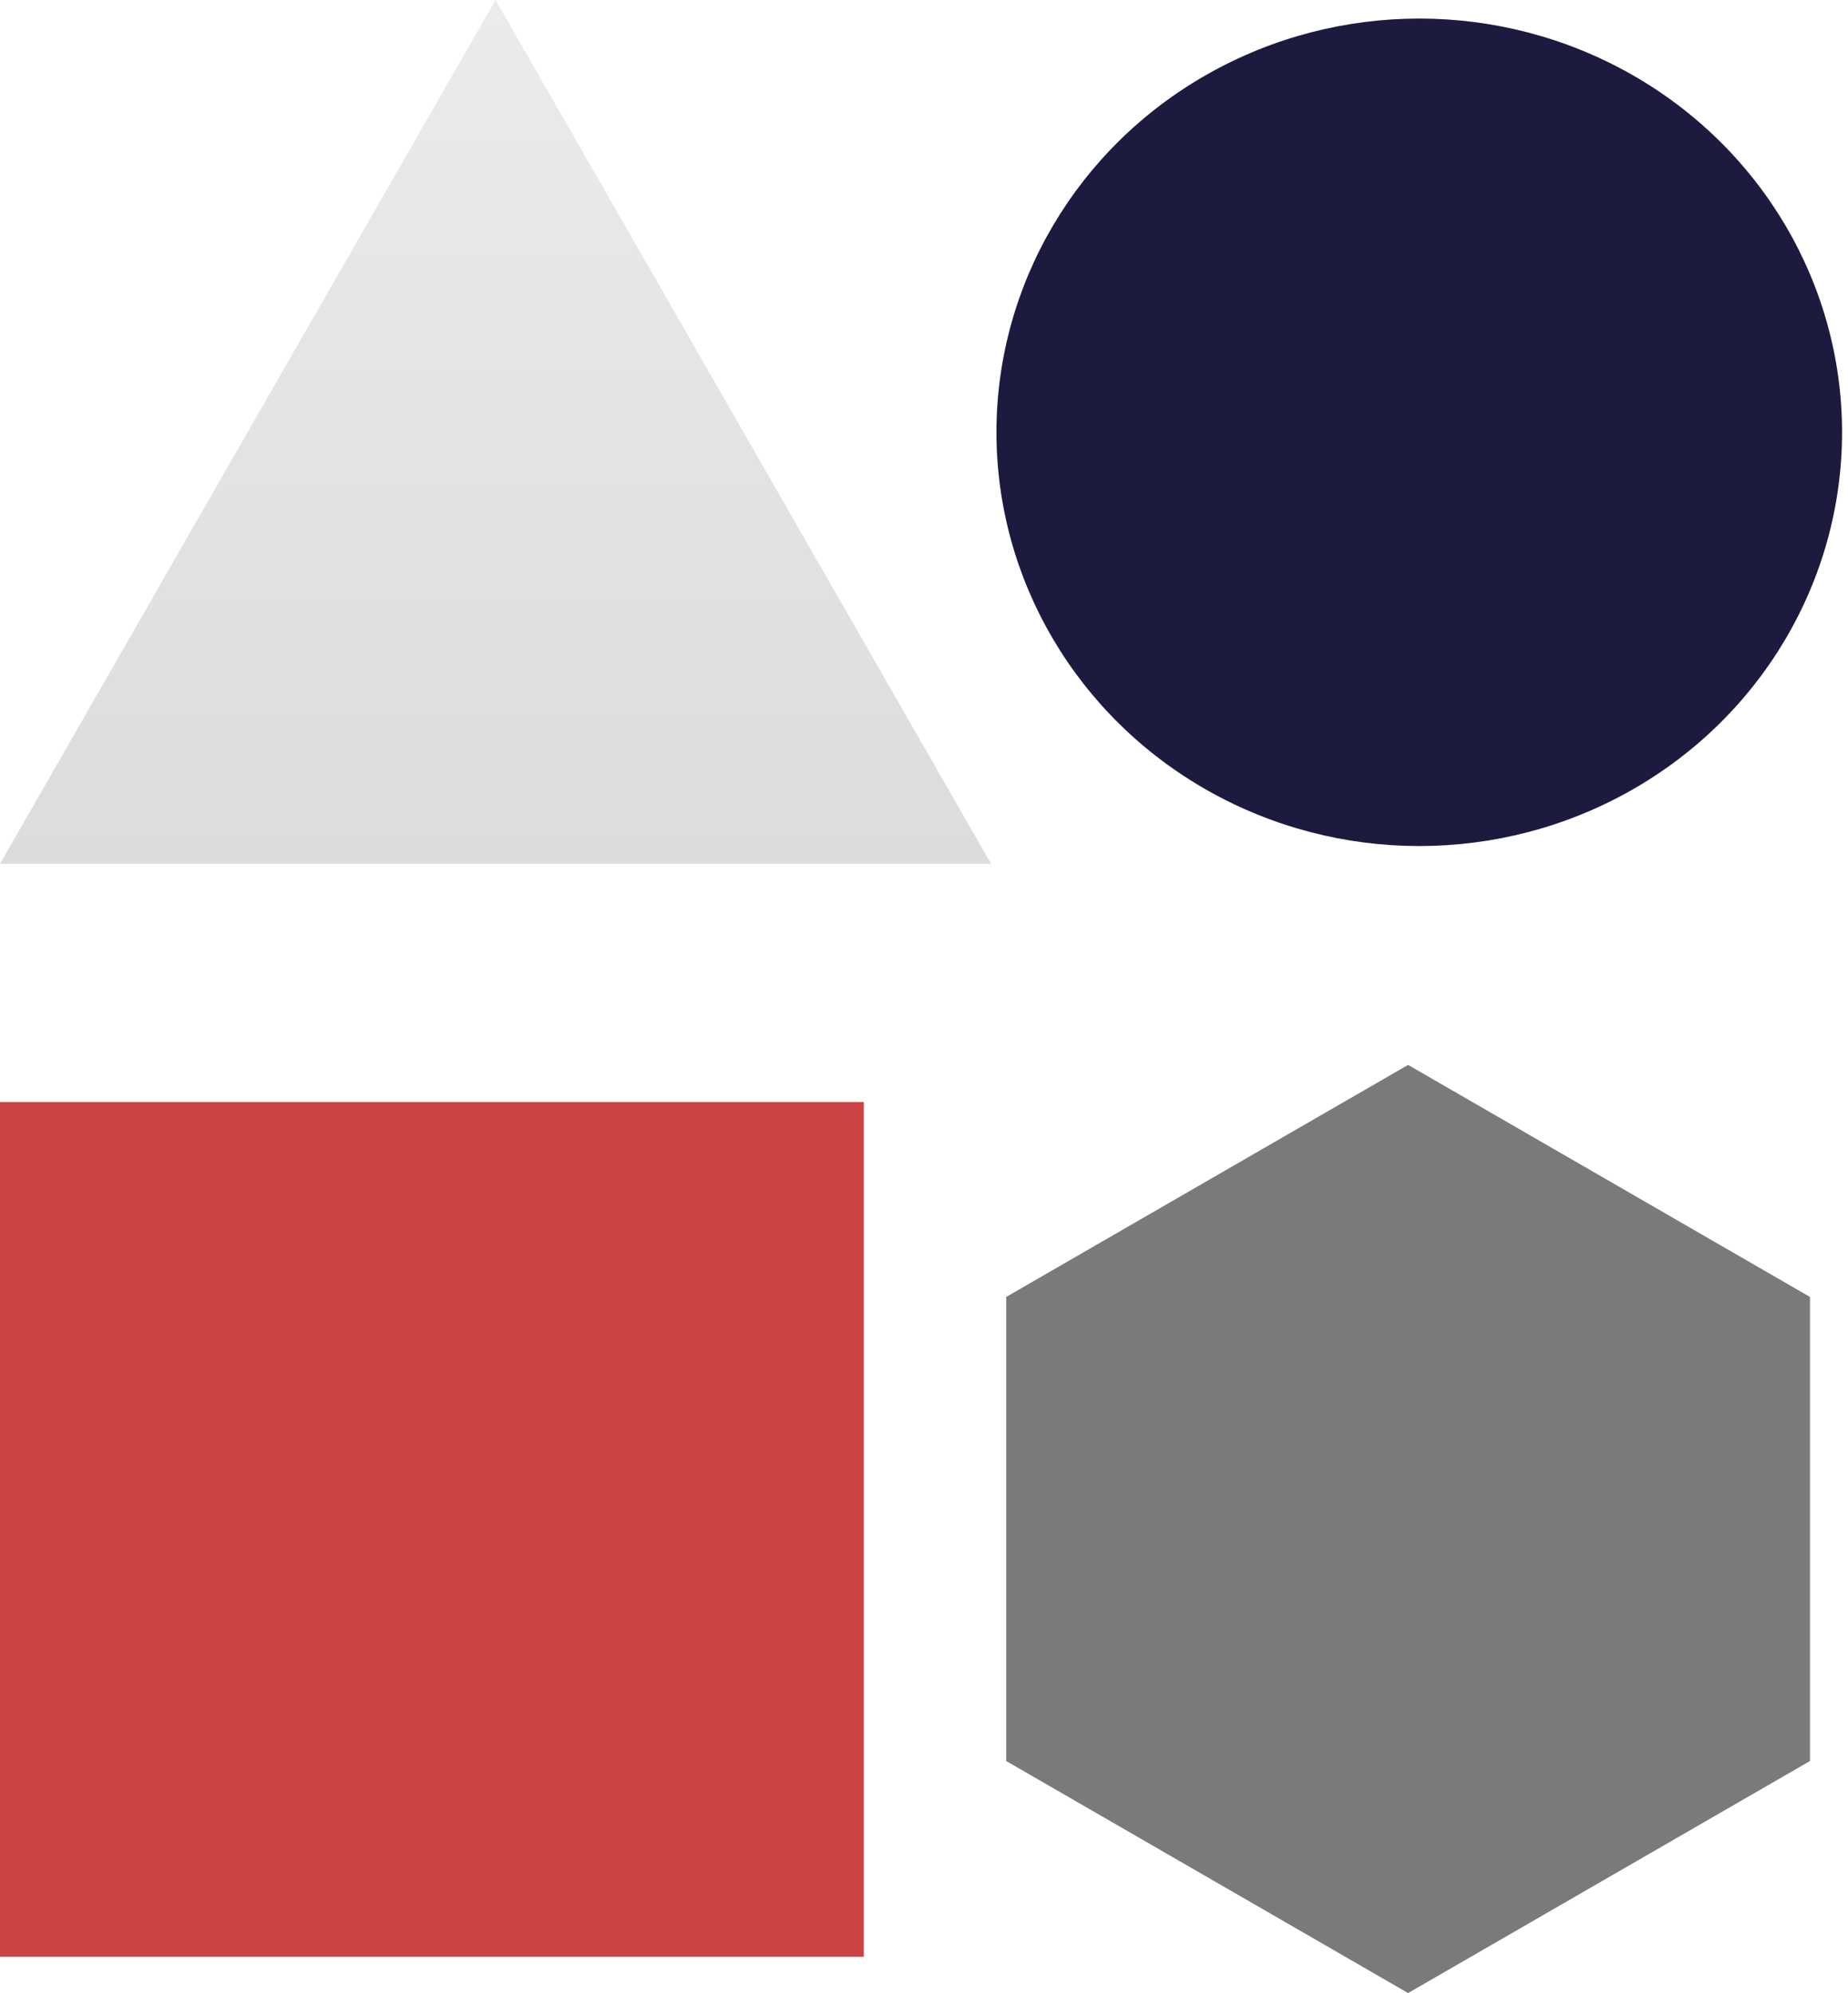 <svg width="204" height="220" fill="none" xmlns="http://www.w3.org/2000/svg"><path d="m54.703 0 54.703 95.354H0L54.703 0Z" fill="url(#Group 105__a)"/><ellipse cx="156.671" cy="47.719" rx="46.673" ry="45.67" fill="#1D1A3F"/><path fill="#CD4343" d="M0 121.645h95.354v94.35H0z"/><path d="m155.44 117.547 44.363 25.613v51.227L155.44 220l-44.364-25.613V143.16l44.364-25.613Z" fill="#7A7A7A"/><defs><linearGradient id="Group 105__a" x1="54.703" y1="0" x2="54.703" y2="95.354" gradientUnits="userSpaceOnUse"><stop stop-color="#EBEBEB"/><stop offset="1" stop-color="#DCDCDC"/></linearGradient></defs></svg>